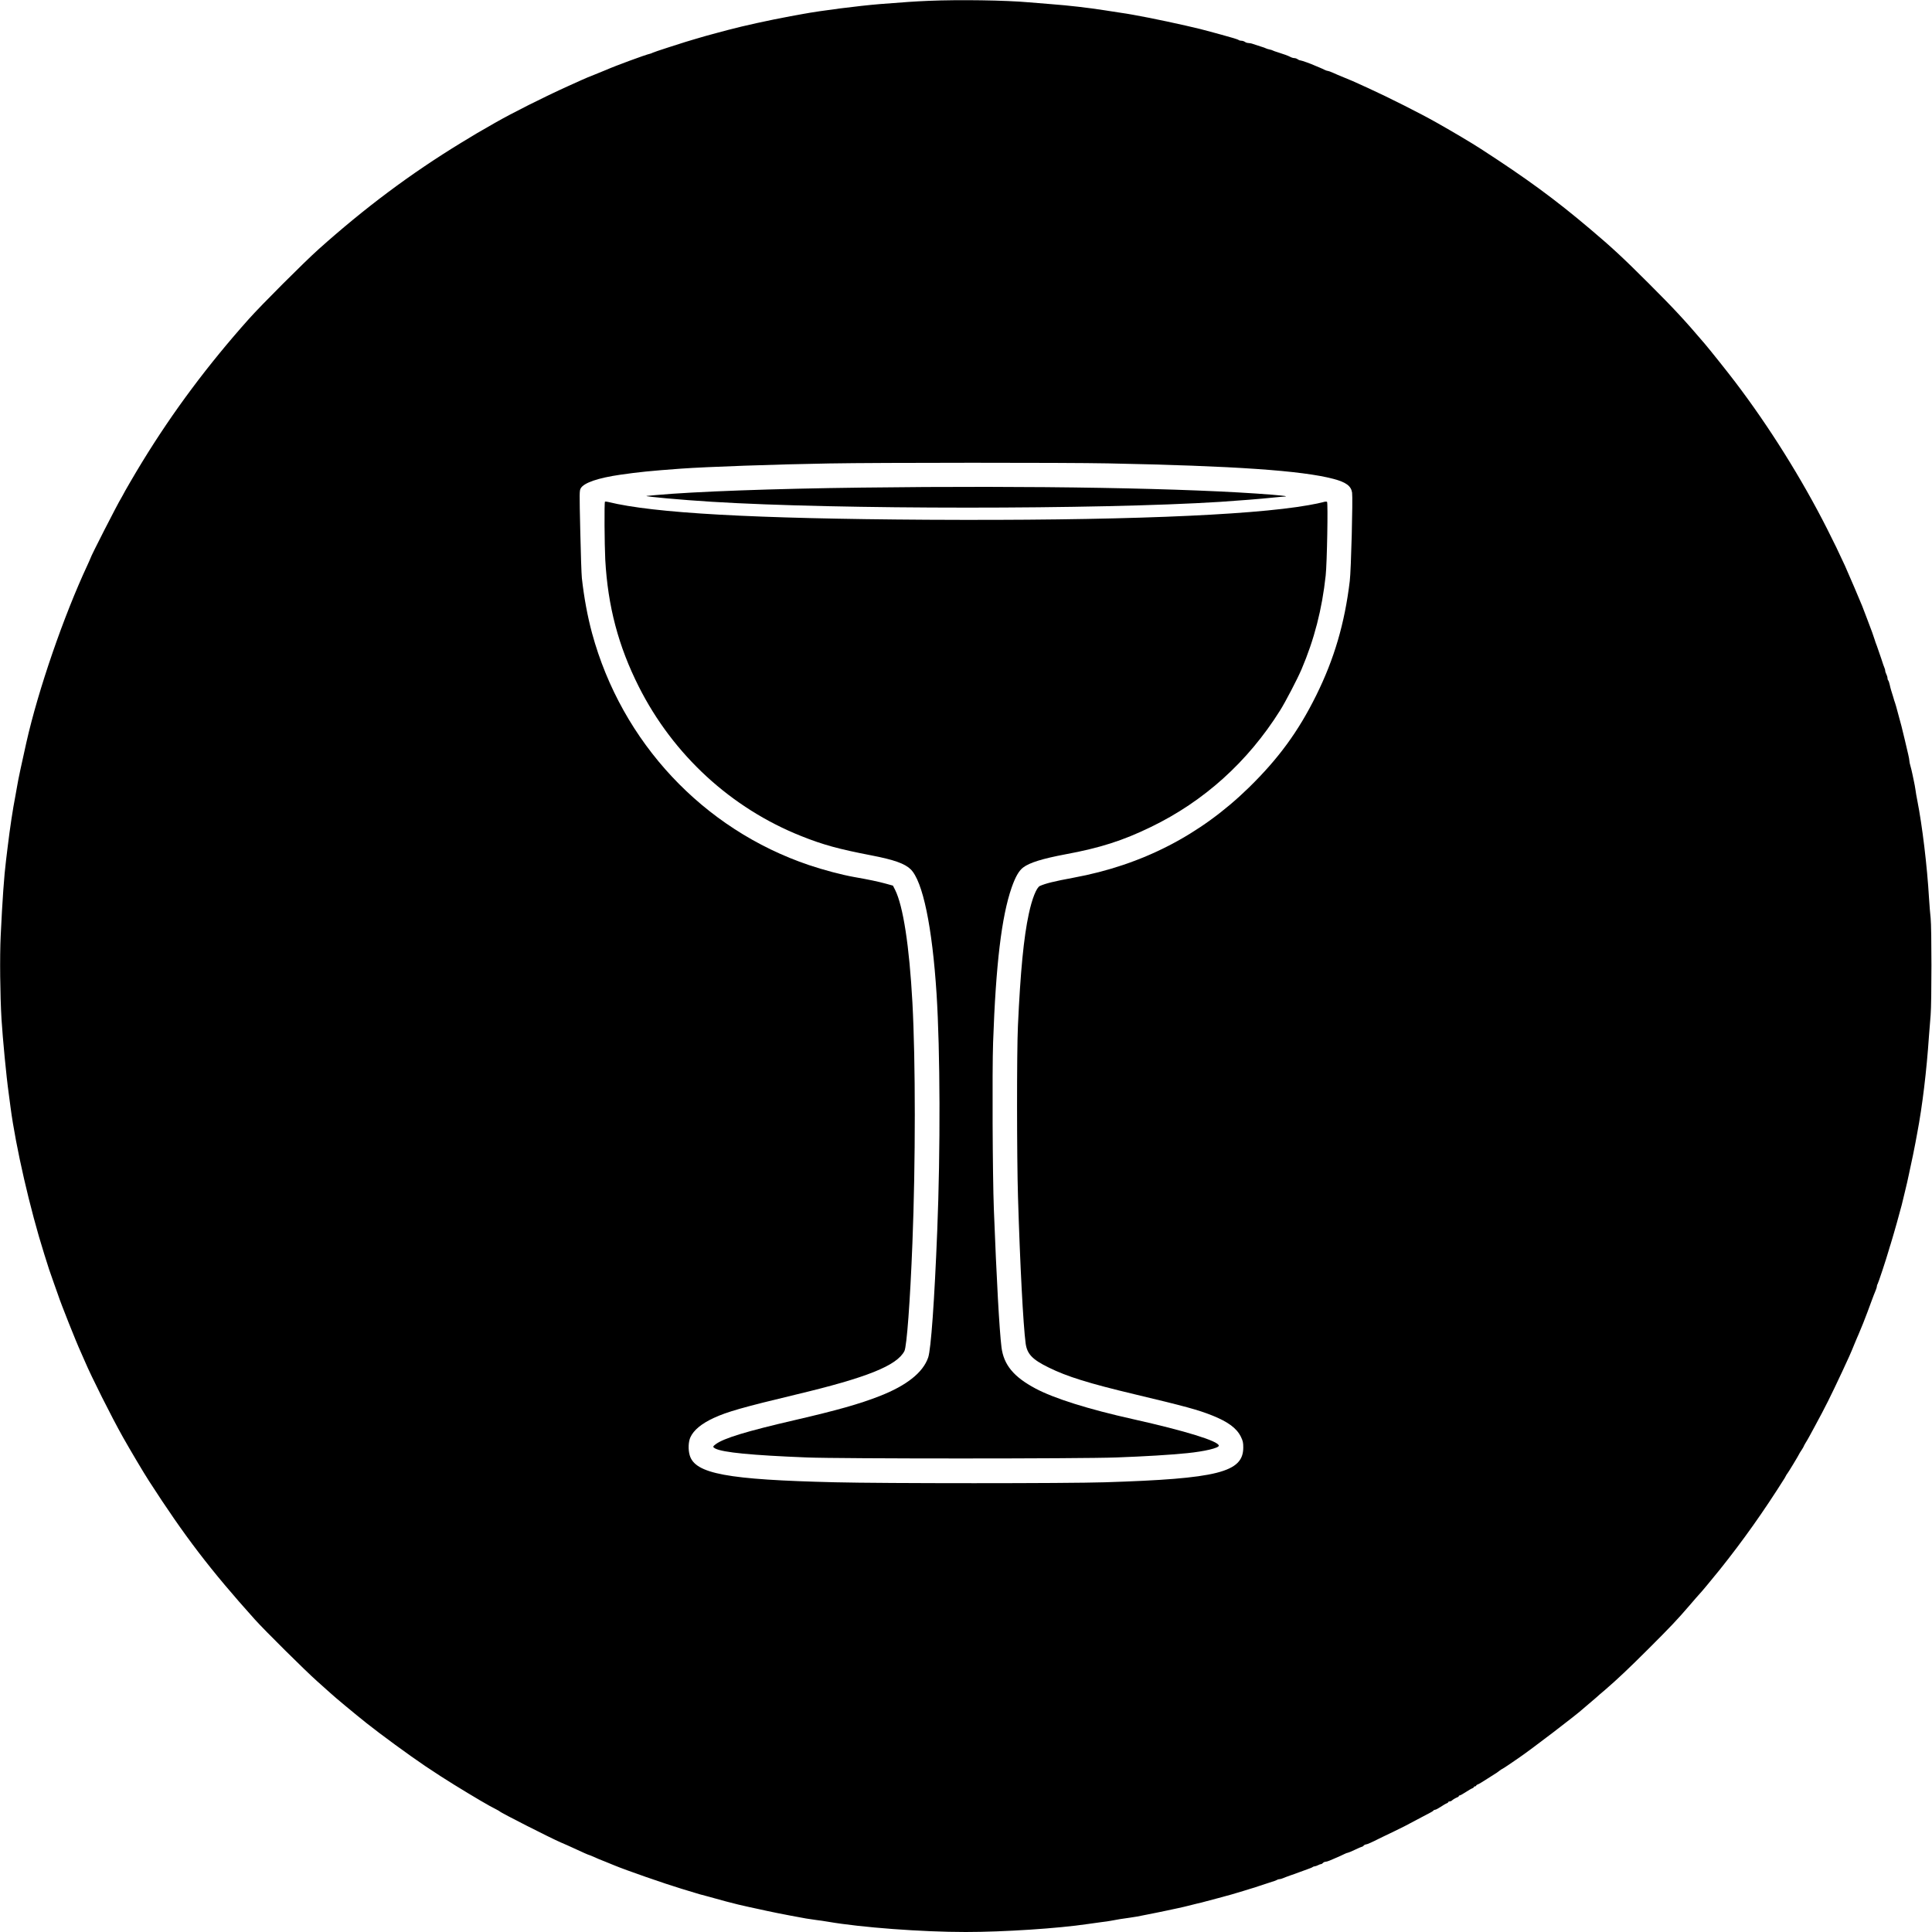 <?xml version="1.0" standalone="no"?>
<!DOCTYPE svg PUBLIC "-//W3C//DTD SVG 20010904//EN"
 "http://www.w3.org/TR/2001/REC-SVG-20010904/DTD/svg10.dtd">
<svg version="1.0" xmlns="http://www.w3.org/2000/svg"
 width="2560pt" height="2560pt" viewBox="0 0 2560 2560"
 preserveAspectRatio="xMidYMid meet">
<g transform="translate(0,2560) scale(0.1,-0.1)"
fill="#000000" stroke="none">
<path d="M12305 25589 c-190 -8 -299 -16 -645 -43 -283 -23 -784 -87 -1020
-131 -47 -9 -121 -22 -165 -30 -281 -52 -622 -127 -825 -181 -52 -14 -120 -32
-150 -40 -120 -32 -206 -56 -230 -64 -14 -5 -52 -16 -85 -25 -33 -9 -78 -23
-100 -30 -22 -7 -128 -41 -235 -75 -107 -34 -199 -66 -205 -70 -5 -4 -21 -10
-35 -13 -54 -11 -466 -163 -573 -211 -18 -8 -86 -35 -152 -62 -66 -26 -147
-59 -180 -75 -33 -15 -112 -50 -175 -79 -325 -147 -741 -356 -975 -490 -199
-113 -275 -158 -440 -259 -675 -412 -1283 -867 -1895 -1415 -194 -174 -754
-734 -921 -921 -542 -607 -1003 -1224 -1411 -1890 -86 -139 -258 -435 -258
-442 0 -2 -11 -20 -23 -41 -48 -76 -407 -779 -407 -796 0 -3 -19 -44 -41 -93
-315 -675 -652 -1651 -810 -2353 -56 -246 -112 -511 -119 -560 -5 -30 -16 -93
-25 -140 -37 -192 -71 -415 -105 -695 -5 -44 -15 -118 -20 -165 -26 -207 -48
-521 -71 -1003 -13 -275 -8 -778 11 -1102 16 -256 64 -762 95 -980 8 -60 20
-146 25 -190 69 -522 257 -1344 447 -1945 56 -181 70 -223 128 -385 26 -71 50
-141 55 -155 33 -104 242 -629 299 -752 17 -37 41 -93 55 -125 85 -201 352
-734 506 -1008 89 -158 277 -476 345 -580 471 -731 812 -1177 1403 -1835 131
-146 671 -681 822 -815 74 -66 155 -138 180 -161 57 -53 318 -270 475 -395
191 -152 567 -427 782 -572 169 -113 237 -156 378 -244 268 -165 473 -286 560
-328 22 -11 42 -23 45 -26 15 -19 676 -354 810 -412 75 -32 104 -45 180 -80
102 -48 191 -87 197 -87 3 0 21 -7 41 -16 81 -36 100 -44 177 -74 44 -18 94
-38 110 -45 150 -63 679 -247 895 -312 78 -23 129 -39 175 -53 22 -7 54 -17
70 -21 26 -6 120 -32 345 -94 79 -22 257 -65 310 -75 25 -5 83 -17 130 -28 47
-11 155 -34 240 -51 142 -28 188 -37 380 -72 36 -6 97 -15 135 -20 39 -4 109
-15 157 -23 442 -76 1241 -136 1823 -136 505 0 1225 47 1620 106 55 8 136 19
180 25 44 5 100 13 125 18 63 13 173 31 253 41 65 9 95 14 247 45 36 7 92 19
125 25 33 6 87 18 120 25 33 7 96 21 140 30 44 9 103 23 130 30 28 7 82 21
120 30 39 8 93 22 120 30 28 7 104 28 170 45 111 29 232 63 330 94 22 7 67 21
100 31 33 9 76 23 95 30 19 7 82 28 140 46 58 17 109 36 114 41 6 4 19 8 29 8
10 0 33 6 50 14 18 8 59 23 92 35 33 11 85 29 115 41 30 12 82 30 115 42 33
11 64 24 69 29 6 5 17 9 25 9 9 0 29 7 45 15 15 8 34 15 41 15 7 0 18 7 25 15
7 8 21 15 31 15 10 0 35 7 56 16 21 9 52 22 68 29 47 20 108 47 137 62 14 7
31 13 37 13 6 0 49 18 95 40 46 22 88 40 93 40 6 0 16 7 23 15 7 8 20 15 29
15 14 0 84 31 176 78 17 9 37 19 45 22 39 18 277 133 290 141 8 4 40 21 70 37
30 16 100 53 155 82 55 29 112 59 127 67 15 8 30 18 33 24 4 5 13 9 22 9 8 0
42 18 74 39 33 22 68 43 79 46 11 4 20 11 20 16 0 5 8 9 18 9 10 0 23 5 29 11
14 14 52 36 76 45 9 3 17 10 17 15 0 5 6 9 13 9 7 0 43 20 81 45 37 24 76 47
87 50 10 4 19 11 19 16 0 5 7 9 15 9 8 0 15 4 15 9 0 5 10 13 23 17 12 4 67
37 122 73 55 36 105 68 110 70 6 2 26 17 46 32 20 16 40 29 43 29 3 0 43 26
89 57 45 31 102 70 127 87 152 102 782 583 860 657 9 8 42 36 75 64 33 27 76
64 95 81 19 18 73 65 120 104 147 126 317 286 571 540 292 291 388 393 546
577 65 76 123 143 129 148 19 18 168 197 271 325 308 385 585 776 861 1215 6
11 15 27 19 35 4 8 9 17 13 20 8 6 160 258 160 264 0 3 14 25 30 49 16 25 30
48 30 51 0 4 11 23 23 44 13 20 40 66 59 102 19 36 49 90 65 120 143 263 204
386 363 725 81 173 114 246 164 370 21 50 43 104 51 120 36 83 87 210 120 300
20 55 43 117 51 138 8 20 21 56 30 80 9 23 22 57 30 75 8 18 14 41 14 50 0 10
4 22 9 27 8 10 116 335 147 445 9 30 20 69 26 85 5 17 14 44 18 60 5 17 16 55
25 85 9 30 27 93 40 140 13 47 33 121 45 165 13 44 26 96 30 115 4 19 17 73
29 120 12 47 26 105 31 130 5 25 16 74 24 110 37 171 79 370 86 415 5 28 16
88 25 135 67 351 124 823 155 1285 6 83 16 206 22 275 14 164 14 1164 0 1285
-6 50 -16 171 -22 270 -24 416 -89 957 -155 1290 -9 44 -20 107 -24 140 -5 33
-13 80 -19 105 -6 25 -16 72 -22 105 -7 33 -18 81 -26 107 -8 26 -14 56 -14
68 0 12 -7 49 -15 83 -8 34 -28 121 -45 192 -17 72 -37 155 -45 185 -8 30 -29
107 -46 170 -16 63 -34 124 -38 135 -5 11 -16 47 -25 80 -10 33 -22 74 -28 90
-5 17 -14 50 -19 75 -5 24 -14 49 -19 54 -6 6 -10 20 -10 32 0 12 -7 35 -15
50 -8 16 -15 37 -15 47 0 9 -4 25 -9 35 -5 9 -25 67 -44 127 -20 61 -46 135
-57 165 -12 30 -26 69 -30 85 -13 44 -42 124 -100 275 -29 74 -58 151 -65 170
-19 50 -186 440 -229 535 -95 206 -129 275 -237 490 -334 660 -768 1354 -1218
1945 -92 122 -334 425 -402 505 -270 317 -409 466 -738 795 -350 350 -489 478
-776 721 -470 398 -847 674 -1450 1064 -129 84 -366 224 -585 348 -223 126
-634 333 -905 457 -228 104 -223 102 -330 145 -49 20 -114 47 -143 61 -29 13
-59 24 -66 24 -8 0 -27 6 -43 14 -15 8 -46 22 -68 31 -22 9 -49 20 -60 25 -51
24 -181 70 -195 70 -9 0 -25 7 -36 15 -10 8 -30 15 -42 15 -13 0 -36 6 -50 14
-35 18 -92 39 -167 62 -33 10 -64 21 -70 25 -5 4 -26 10 -45 14 -19 4 -39 10
-45 14 -5 4 -37 15 -70 25 -33 10 -77 25 -98 32 -20 8 -50 14 -65 14 -15 0
-36 7 -46 15 -11 8 -32 15 -46 15 -14 0 -30 4 -35 9 -8 8 -99 36 -230 71 -16
4 -66 18 -110 30 -149 41 -190 51 -365 91 -325 74 -694 147 -855 169 -33 5
-132 20 -220 34 -211 33 -477 64 -705 81 -102 8 -234 19 -295 24 -309 28 -925
37 -1330 20z m2375 -6129 c1672 -33 2569 -95 2987 -205 168 -44 236 -94 249
-183 11 -76 -13 -1030 -31 -1172 -67 -559 -206 -1033 -445 -1515 -236 -477
-498 -835 -891 -1220 -647 -632 -1418 -1028 -2324 -1195 -259 -48 -371 -76
-447 -110 -44 -21 -103 -168 -146 -370 -67 -309 -111 -763 -144 -1485 -16
-338 -15 -1745 1 -2265 27 -899 69 -1696 101 -1939 19 -142 88 -215 305 -321
242 -120 535 -211 1140 -355 675 -161 840 -206 1028 -281 210 -84 323 -168
379 -281 27 -56 32 -76 32 -143 0 -329 -339 -414 -1834 -461 -496 -16 -2934
-16 -3575 0 -1430 34 -1855 113 -1926 358 -22 75 -18 179 9 238 43 95 148 182
311 257 172 80 389 142 1086 309 944 225 1339 384 1439 577 31 60 76 659 106
1432 42 1062 42 2409 0 3185 -41 752 -123 1282 -230 1495 l-28 55 -98 27
c-103 28 -217 52 -416 87 -164 29 -405 93 -598 158 -1403 474 -2482 1627
-2875 3073 -60 222 -106 470 -135 730 -5 47 -15 326 -21 621 -12 526 -12 537
7 570 42 72 229 136 519 178 250 36 397 51 805 81 348 25 1252 57 1965 69 674
12 3139 12 3695 1z"/>
<path d="M11415 19139 c-1169 -14 -2223 -53 -2725 -99 -58 -6 -112 -11 -120
-11 -62 -6 471 -54 865 -78 1649 -103 5117 -103 6730 -1 244 16 545 40 695 56
74 7 146 14 159 14 13 0 22 2 19 5 -3 3 -86 12 -184 20 -1084 87 -3152 123
-5439 94z"/>
<path d="M8016 18952 c-10 -9 -6 -568 4 -767 34 -618 173 -1145 445 -1685 456
-904 1223 -1609 2153 -1979 288 -115 496 -172 927 -255 301 -58 444 -109 521
-184 161 -156 287 -761 344 -1652 48 -756 52 -2068 9 -3135 -37 -931 -83
-1574 -120 -1682 -68 -199 -285 -372 -644 -512 -265 -104 -563 -188 -1115
-316 -653 -151 -950 -242 -1057 -322 -40 -29 -41 -38 -5 -57 102 -52 482 -89
1212 -118 443 -18 3632 -18 4105 0 376 14 713 34 937 57 228 23 418 68 418 99
-1 60 -446 197 -1135 351 -589 131 -1048 275 -1295 407 -289 154 -421 314
-450 548 -28 227 -65 896 -101 1830 -17 445 -23 1825 -10 2205 36 1034 112
1670 246 2055 49 140 96 223 152 265 85 65 255 117 561 175 455 84 760 181
1130 361 704 340 1286 864 1713 1544 71 112 229 416 284 544 170 398 273 799
321 1245 18 165 32 962 18 976 -6 6 -28 4 -57 -5 -26 -8 -111 -25 -190 -39
-781 -138 -2575 -207 -5042 -193 -2316 14 -3633 87 -4237 236 -20 5 -39 6 -42
3z"/>
</g>
</svg>
